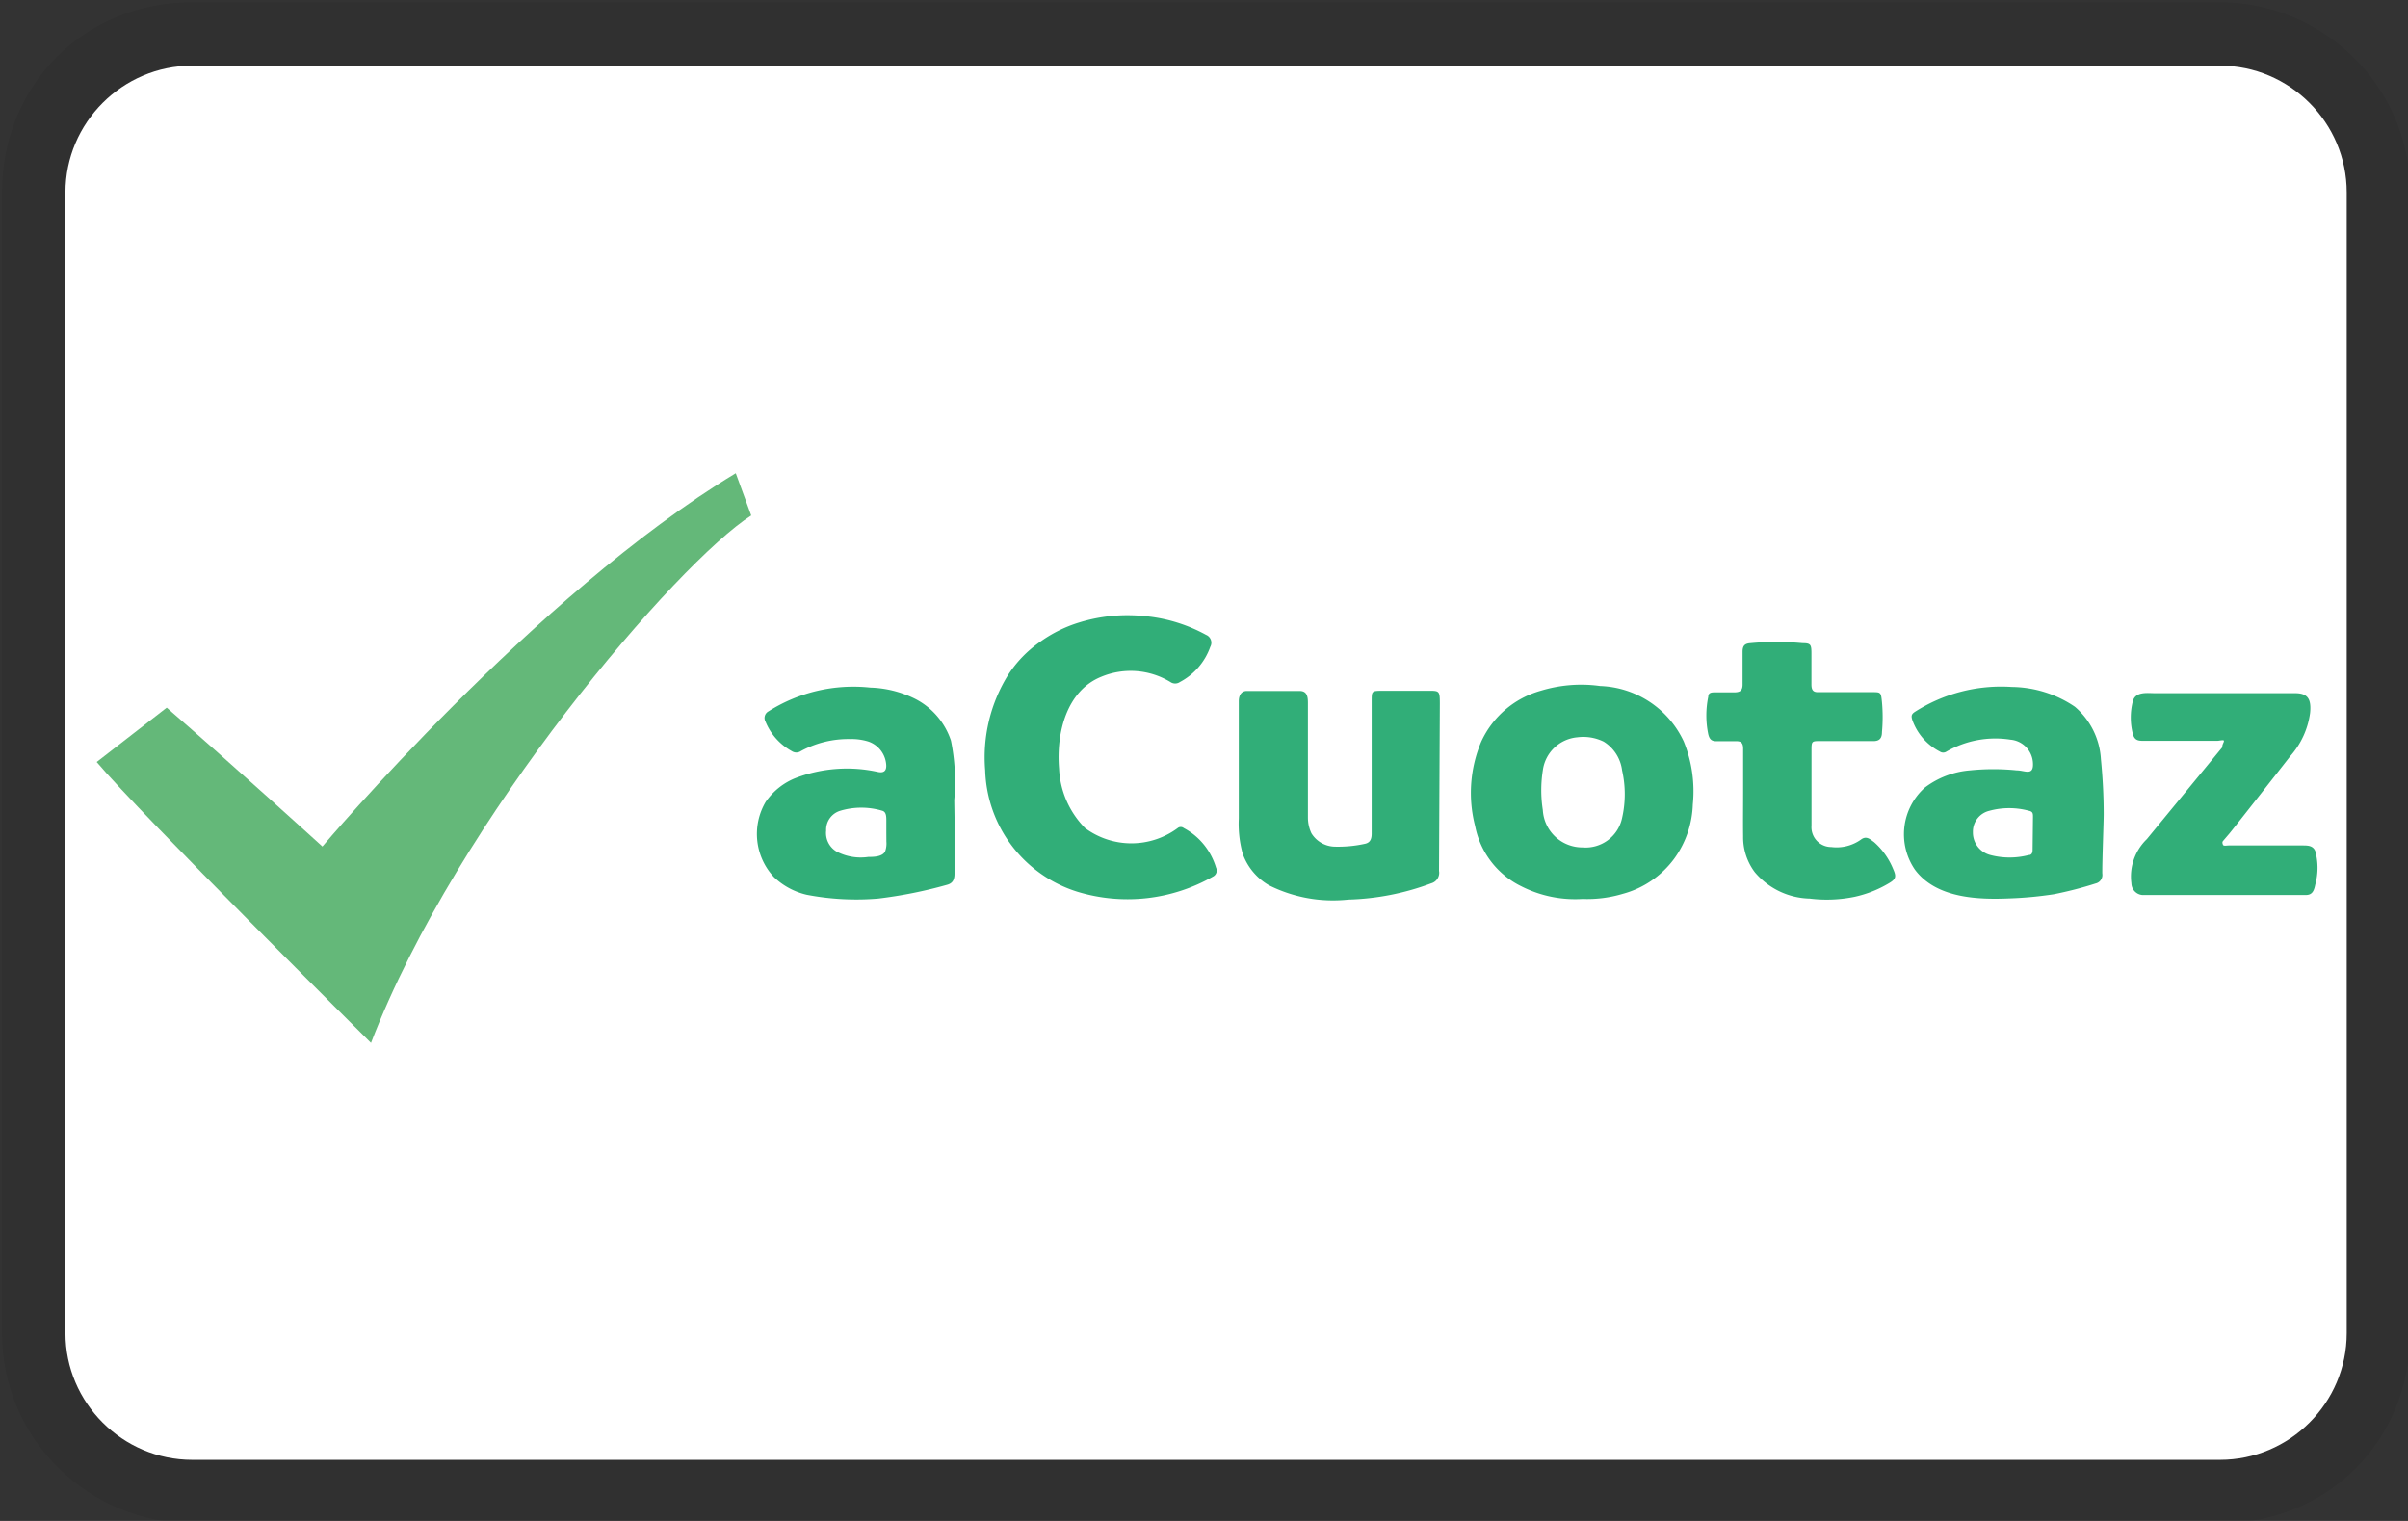 <svg xmlns="http://www.w3.org/2000/svg" role="img" width="38" height="24" viewBox="0 0 38 24"
  aria-labelledby="pi-acuotaz">
  <rect x="0" y="0" width="38" height="24" fill="#333333" stroke="none"/>
  <title id="pi-acuotaz">aCuotaz</title>
  <defs>
    <linearGradient transform="matrix(33 0 0 -28.72 2950.34 20426.7)" id="a" x1="-89.15" y1="710.65" x2="-88.55"
      y2="710.7">
      <stop stop-color="#4BBED2" offset="0%" />
      <stop stop-color="#64B879" offset="100%" />
    </linearGradient>
  </defs>
  <path d="M35.033.036h-32c-1.7 0-3 1.3-3 3v18c0 1.7 1.4 3 3 3h32c1.7 0 3-1.3 3-3v-18c0-1.7-1.4-3-3-3z"
    fill-opacity=".067" />
  <path d="M35.033 1.036c1.1 0 2 .9 2 2v18c0 1.1-.9 2-2 2h-32c-1.1 0-2-.9-2-2v-18c0-1.1.9-2 2-2h32" fill="#FFF" />
  <g>
    <path transform="translate(1.526 7.467) scale(.313)"
      d="M3.53 11.82c3.19 2.76 7.85 7 7.85 7S22.09 6.11 32.22 0L33 2.13c-3.68 2.35-14.81 15.21-19.17 26.59 0 0-11.62-11.53-13.83-14.16l3.53-2.74z"
      fill="url(#a)" />
    <path
      d="M17.782 9.708c.12 0 .239.007.357.022.313.038.617.136.894.288a.134.134 0 0 1 .066.19 1.007 1.007 0 0 1-.479.554.131.131 0 0 1-.15 0 1.207 1.207 0 0 0-1.088-.084c-.547.218-.716.881-.669 1.45.016.353.162.687.41.938a1.229 1.229 0 0 0 1.463 0 .075.075 0 0 1 .094 0c.247.131.43.357.51.625a.106.106 0 0 1-.048.141 2.72 2.72 0 0 1-2.138.24 2.073 2.073 0 0 1-1.457-1.916 2.467 2.467 0 0 1 .36-1.503c.13-.202.298-.377.494-.516.19-.138.4-.244.625-.313.245-.076.5-.115.756-.116zM24.973 14.185a1.876 1.876 0 0 1-.966-.2 1.344 1.344 0 0 1-.729-.953 2.082 2.082 0 0 1 .097-1.329 1.47 1.47 0 0 1 .938-.803c.304-.093.624-.119.938-.075.57.02 1.079.358 1.32.875.128.314.177.656.143.994-.01.31-.113.61-.297.86-.2.269-.483.463-.807.55-.206.062-.422.089-.637.081zm0-.813a.588.588 0 0 0 .625-.465 1.691 1.691 0 0 0 0-.75.625.625 0 0 0-.29-.454.728.728 0 0 0-.413-.069.603.603 0 0 0-.548.522 2.01 2.01 0 0 0 0 .626.625.625 0 0 0 .626.59zM33.198 12.847c0 .132-.025.76-.022.938a.138.138 0 0 1-.106.156 6 6 0 0 1-.66.17c-.229.035-.46.057-.691.065-.503.022-1.163 0-1.5-.453a.988.988 0 0 1 .156-1.295 1.36 1.36 0 0 1 .713-.272c.245-.025.492-.025.737 0 .125 0 .263.091.257-.103a.388.388 0 0 0-.354-.381 1.544 1.544 0 0 0-1.01.187.094.094 0 0 1-.106 0 .897.897 0 0 1-.434-.497c-.019-.06-.016-.09.034-.125a2.52 2.52 0 0 1 1.535-.397c.356.004.703.112.997.313.243.208.391.506.41.825.028.285.044.578.044.87zm-1.116.044c0-.05 0-.084-.063-.097a1.188 1.188 0 0 0-.625 0 .338.338 0 0 0-.26.338.366.366 0 0 0 .276.36c.198.052.407.052.606 0 .047 0 .06-.038.06-.082zM15.063 12.888v.9c0 .1-.035.153-.122.175-.355.1-.716.172-1.082.216a4.14 4.14 0 0 1-1.129-.06 1.116 1.116 0 0 1-.518-.28.997.997 0 0 1-.129-1.186c.12-.173.288-.306.485-.381a2.273 2.273 0 0 1 1.291-.09c.11.021.14-.041.122-.15a.416.416 0 0 0-.281-.332.9.9 0 0 0-.288-.038 1.563 1.563 0 0 0-.775.191.128.128 0 0 1-.141 0 .938.938 0 0 1-.416-.466.119.119 0 0 1 .047-.162 2.501 2.501 0 0 1 1.607-.375c.244.007.484.067.703.175.27.136.475.375.57.662.063.309.08.625.052.938l.004.263zm-1.076.256v-.19c0-.066 0-.141-.062-.16a1.15 1.15 0 0 0-.666 0 .313.313 0 0 0-.222.313.34.34 0 0 0 .166.331.82.82 0 0 0 .5.084c.075 0 .222 0 .265-.087a.363.363 0 0 0 .02-.153zM22.71 13.748a.172.172 0 0 1-.123.19c-.419.158-.862.245-1.31.257a2.257 2.257 0 0 1-1.25-.225.938.938 0 0 1-.416-.498 1.76 1.76 0 0 1-.062-.556v-1.851c0-.084.034-.16.125-.162h.834c.116 0 .132.084.132.19v1.801a.581.581 0 0 0 .056.256.444.444 0 0 0 .366.21c.158.004.317-.01.472-.044.081-.015.112-.066.112-.16v-2.088c0-.162 0-.165.15-.168h.748c.168 0 .178 0 .178.2l-.013 2.648zM27.508 12.513v-.697c0-.088-.028-.122-.113-.12h-.312c-.072 0-.106-.03-.125-.109a1.463 1.463 0 0 1 0-.594c0-.062.05-.068.097-.068h.312c.097 0 .135-.032.132-.135v-.503c0-.094.03-.131.122-.138.274-.026.55-.026.825 0 .128 0 .14.022.14.163v.49c0 .088.029.123.11.12h.847c.138 0 .14 0 .156.159a2.61 2.61 0 0 1 0 .469c0 .106-.046.147-.143.144h-.832c-.131 0-.137 0-.137.143v1.192a.313.313 0 0 0 .312.337.663.663 0 0 0 .47-.119c.087-.065.146 0 .205.041.134.118.238.266.304.431.05.113.04.154-.066.216-.168.101-.352.174-.544.216a2.188 2.188 0 0 1-.71.028 1.166 1.166 0 0 1-.866-.416.916.916 0 0 1-.184-.566c-.003-.228 0-.456 0-.684zM35.095 11.69c0-.021-.072 0-.106 0h-1.17c-.087 0-.137-.015-.162-.112a1.041 1.041 0 0 1 0-.51c.04-.162.232-.13.35-.13h2.21c.2 0 .26.09.238.312-.034.253-.143.49-.312.681-.063.082-.894 1.141-.96 1.22l-.106.124a.047.047 0 0 0 0 .044c0 .038.059.022.09.022h1.17c.078 0 .165 0 .2.09a.997.997 0 0 1 0 .526c-.02.103-.05.166-.15.166h-2.58a.19.19 0 0 1-.172-.185.82.82 0 0 1 .244-.697l1.191-1.45c-.006-.041.028-.079.025-.1z"
      fill="#31AE78" />
  </g>
</svg>